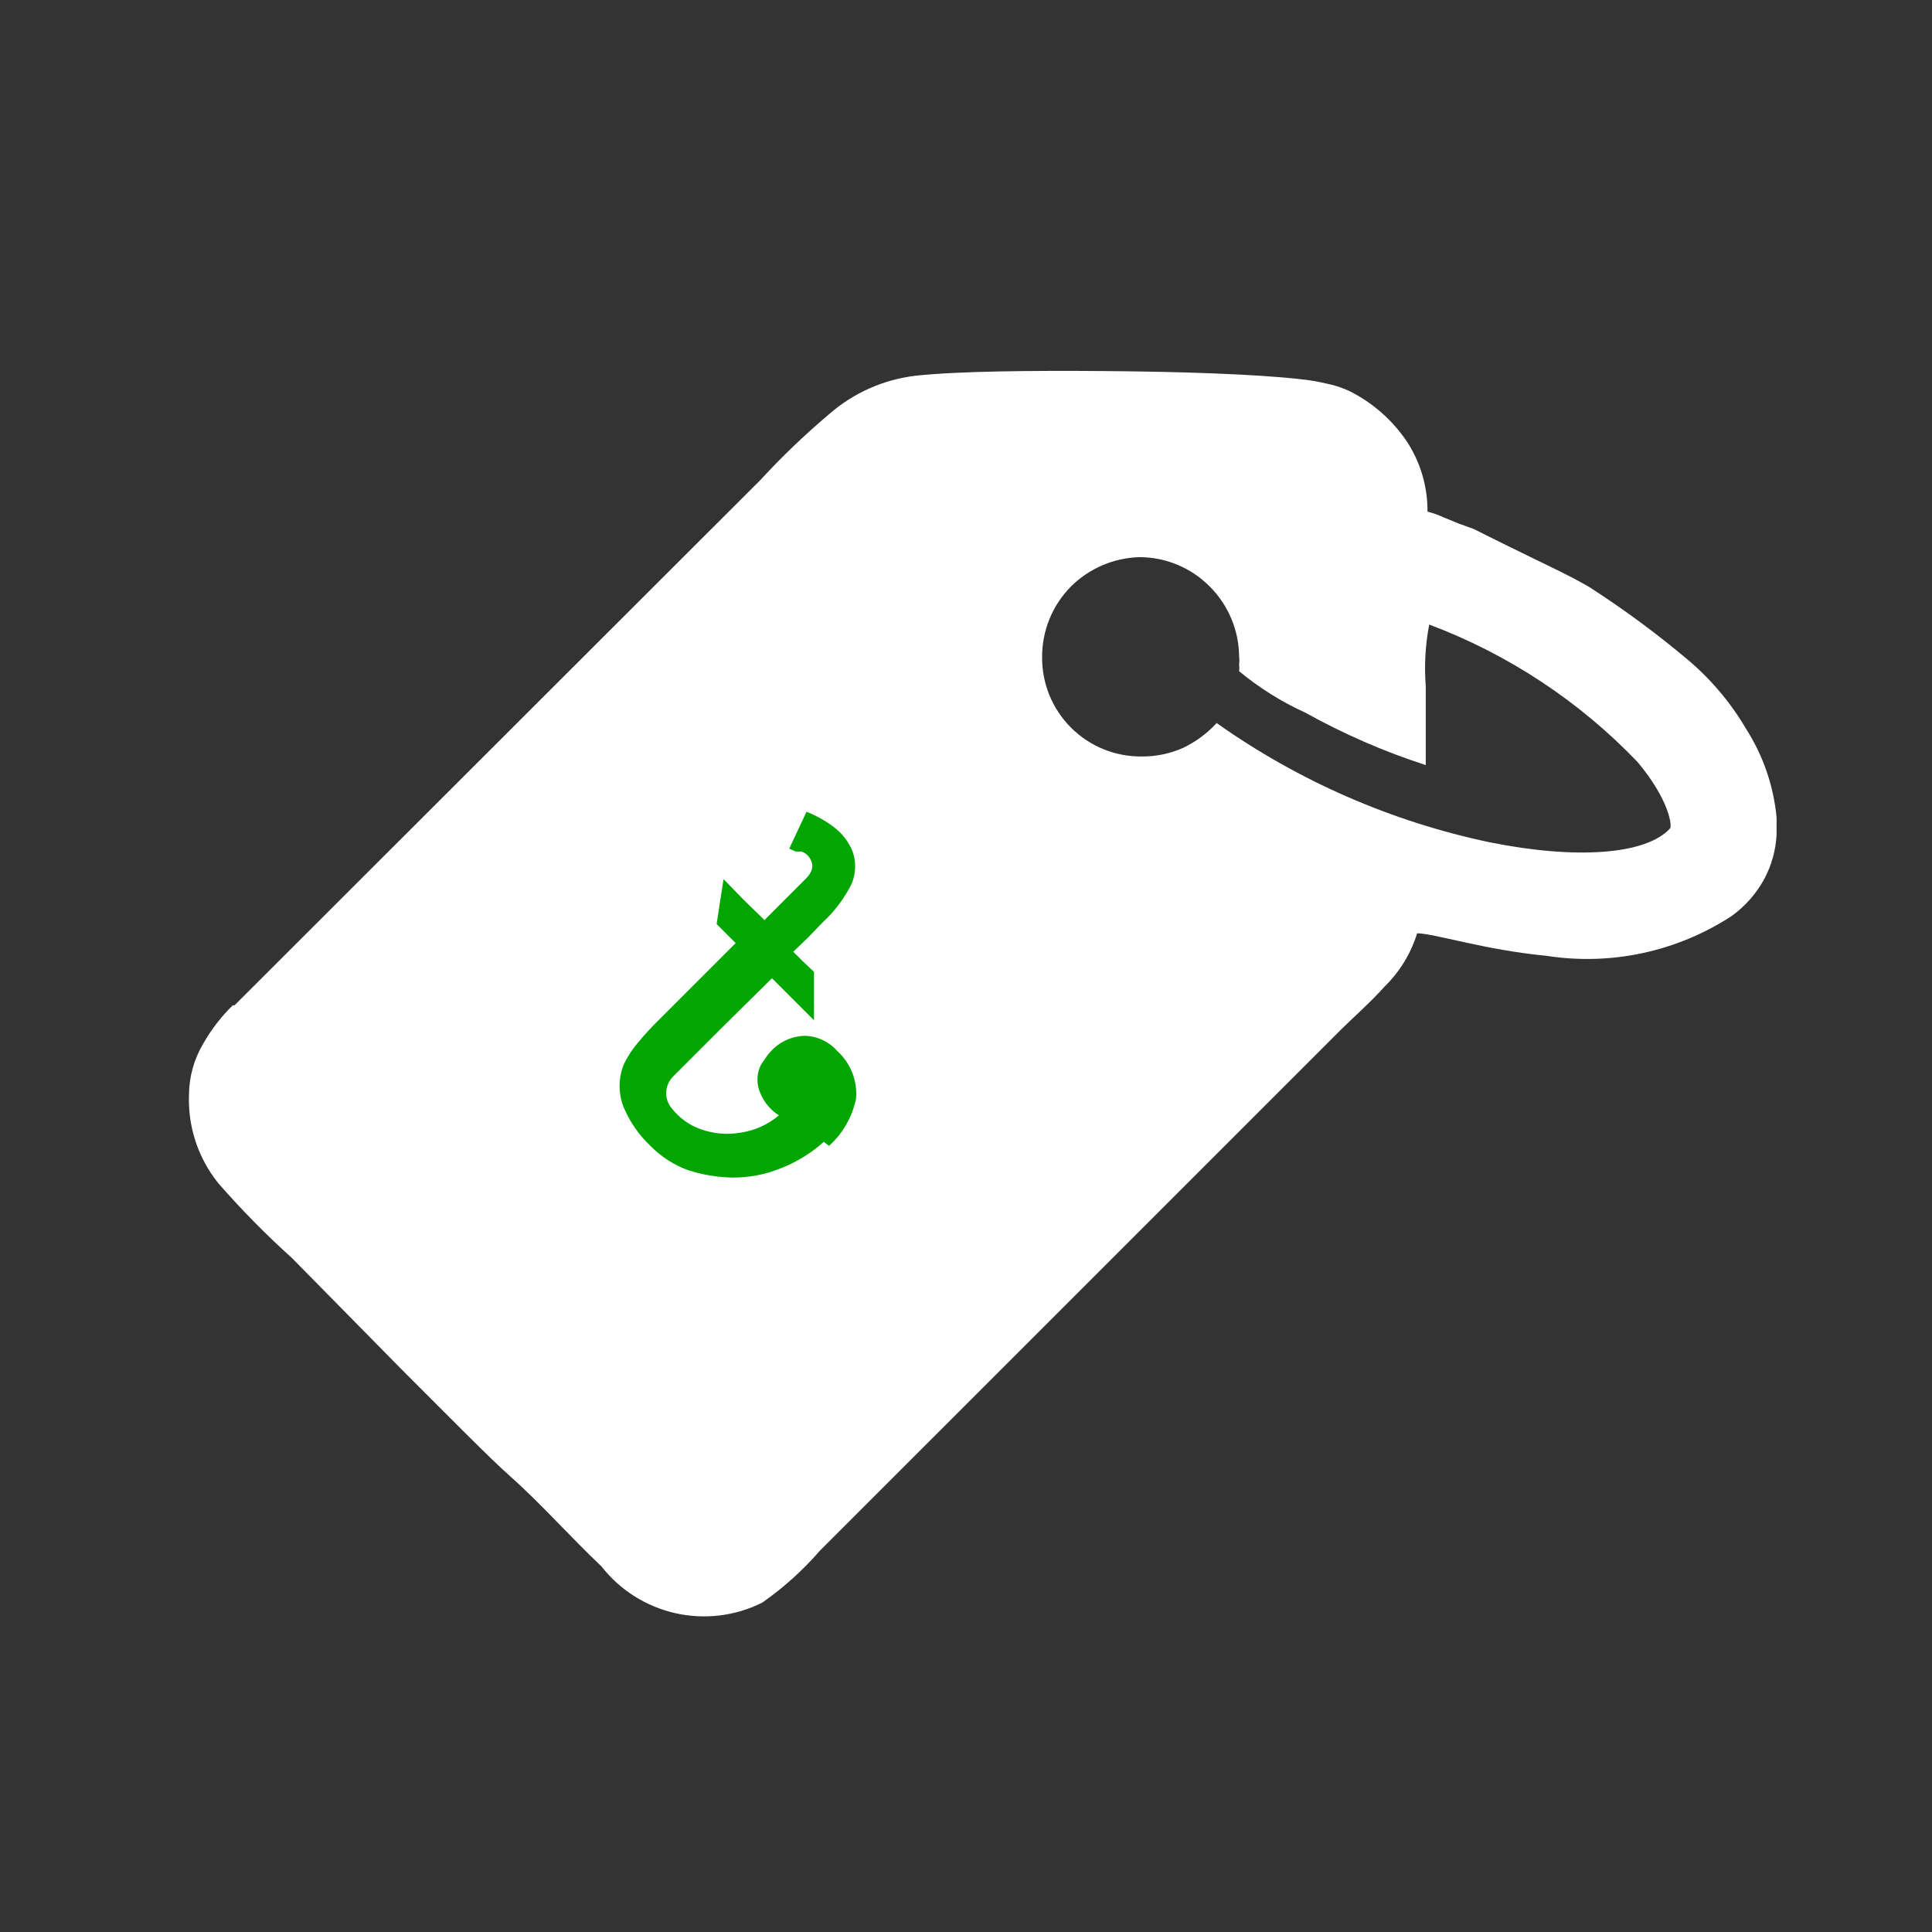 <svg width="101" height="101" viewBox="0 0 101 101" fill="none" xmlns="http://www.w3.org/2000/svg">
<rect x="0" y="0" width="101" height="101" fill="#333333" stroke="none"/>
<path fill-rule="evenodd" clip-rule="evenodd" d="M12.169 52.555C11.567 53.143 11.05 53.812 10.633 54.543C10.149 55.353 9.889 56.278 9.88 57.223C9.815 58.903 10.36 60.551 11.416 61.86C12.622 63.241 13.909 64.548 15.271 65.775L21.023 71.617C23.402 73.996 25.75 76.375 26.684 77.188C28.28 78.604 29.876 80.411 31.442 81.886C32.409 83.123 33.773 83.987 35.305 84.333C36.836 84.679 38.44 84.485 39.844 83.783C40.955 83.007 41.967 82.097 42.855 81.073L56.467 67.462L70.079 53.85C70.711 53.218 71.614 52.434 72.397 51.561C73.18 50.792 73.76 49.84 74.084 48.791C74.957 48.791 77.637 49.664 80.829 49.965C84.207 50.496 87.662 49.756 90.526 47.887C91.239 47.373 91.826 46.704 92.243 45.93C92.616 45.222 92.832 44.441 92.875 43.641V42.738C92.72 41.087 92.172 39.497 91.279 38.1C90.483 36.745 89.465 35.534 88.267 34.517C86.624 33.133 84.894 31.855 83.088 30.692C81.853 29.969 80.588 29.427 77.758 28.012L77.035 27.651L76.282 27.38L75.469 27.048C75.198 26.922 74.916 26.821 74.626 26.747C74.636 25.442 74.258 24.164 73.542 23.073C72.814 21.997 71.831 21.117 70.681 20.514C70.272 20.303 69.837 20.151 69.386 20.062C68.92 19.95 68.447 19.869 67.971 19.821C65.531 19.55 61.647 19.429 57.792 19.399C53.937 19.369 50.143 19.399 47.884 19.64C46.199 19.835 44.612 20.538 43.337 21.658C42.072 22.726 40.875 23.872 39.754 25.091L12.259 52.555H12.169ZM59.569 29.126C60.252 29.127 60.929 29.263 61.559 29.527C62.19 29.791 62.762 30.176 63.243 30.662C64.218 31.637 64.77 32.957 64.778 34.336C64.795 34.466 64.795 34.597 64.778 34.727C64.793 34.847 64.793 34.969 64.778 35.089C65.831 35.962 66.996 36.691 68.242 37.257C70.246 38.373 72.353 39.29 74.535 39.997C74.535 39.425 74.535 37.588 74.535 35.872C74.451 34.794 74.512 33.711 74.716 32.65C78.844 34.2 82.57 36.66 85.618 39.847C87.274 41.834 87.424 43.19 87.304 43.31C86.039 44.695 82.365 44.936 77.878 44.033C72.744 42.953 67.886 40.831 63.604 37.799C63.109 38.338 62.517 38.777 61.857 39.094C61.176 39.399 60.436 39.553 59.689 39.546C59.003 39.554 58.322 39.425 57.686 39.166C57.05 38.907 56.473 38.523 55.987 38.038C55.502 37.552 55.118 36.975 54.859 36.339C54.601 35.703 54.471 35.022 54.479 34.336C54.477 32.961 55.018 31.64 55.985 30.662C56.941 29.713 58.222 29.164 59.569 29.126Z" fill="white"/>
<path fill-rule="evenodd" clip-rule="evenodd" d="M43.066 59.693C42.403 60.287 41.638 60.756 40.808 61.078C39.995 61.408 39.125 61.572 38.248 61.559C37.47 61.542 36.699 61.41 35.959 61.168C35.234 60.903 34.576 60.481 34.032 59.933C33.426 59.366 32.944 58.679 32.617 57.916C32.316 57.183 32.316 56.36 32.617 55.627C32.818 55.215 33.071 54.83 33.37 54.483C33.671 54.121 34.002 53.76 34.303 53.459L36.381 51.381L38.459 49.303L37.977 48.821L37.465 48.309L37.646 47.105L37.827 45.96L38.881 47.044L39.965 48.099L41.049 47.014L42.133 45.93C42.494 45.569 42.524 45.238 42.404 44.997C42.36 44.883 42.291 44.781 42.203 44.698C42.114 44.614 42.008 44.552 41.892 44.515H41.591L41.26 44.364L41.711 43.401L42.163 42.437C42.68 42.64 43.166 42.914 43.608 43.25C44.037 43.578 44.37 44.015 44.572 44.515C44.687 44.841 44.728 45.189 44.692 45.533C44.655 45.877 44.542 46.208 44.361 46.502C44.005 47.144 43.547 47.723 43.006 48.219L42.253 49.002L41.47 49.755L42.013 50.297L42.554 50.809V52.074V53.338L41.44 52.224L40.356 51.14L37.736 53.73L35.146 56.32C34.941 56.547 34.828 56.842 34.828 57.148C34.828 57.454 34.941 57.749 35.146 57.976C35.532 58.456 36.042 58.821 36.622 59.03C37.297 59.272 38.023 59.335 38.73 59.211C39.463 59.099 40.151 58.787 40.718 58.307C40.287 58.033 39.951 57.634 39.754 57.163C39.651 56.936 39.597 56.69 39.597 56.44C39.597 56.191 39.651 55.944 39.754 55.717C39.824 55.59 39.904 55.469 39.995 55.356C40.078 55.213 40.179 55.082 40.296 54.965C40.518 54.719 40.787 54.52 41.087 54.381C41.387 54.241 41.712 54.163 42.042 54.151C42.367 54.154 42.688 54.226 42.984 54.361C43.28 54.495 43.544 54.691 43.759 54.934C44.107 55.246 44.378 55.633 44.55 56.067C44.723 56.501 44.792 56.969 44.753 57.434C44.557 58.387 44.061 59.253 43.337 59.903L43.066 59.693Z" fill="#01A601"/>
</svg>
